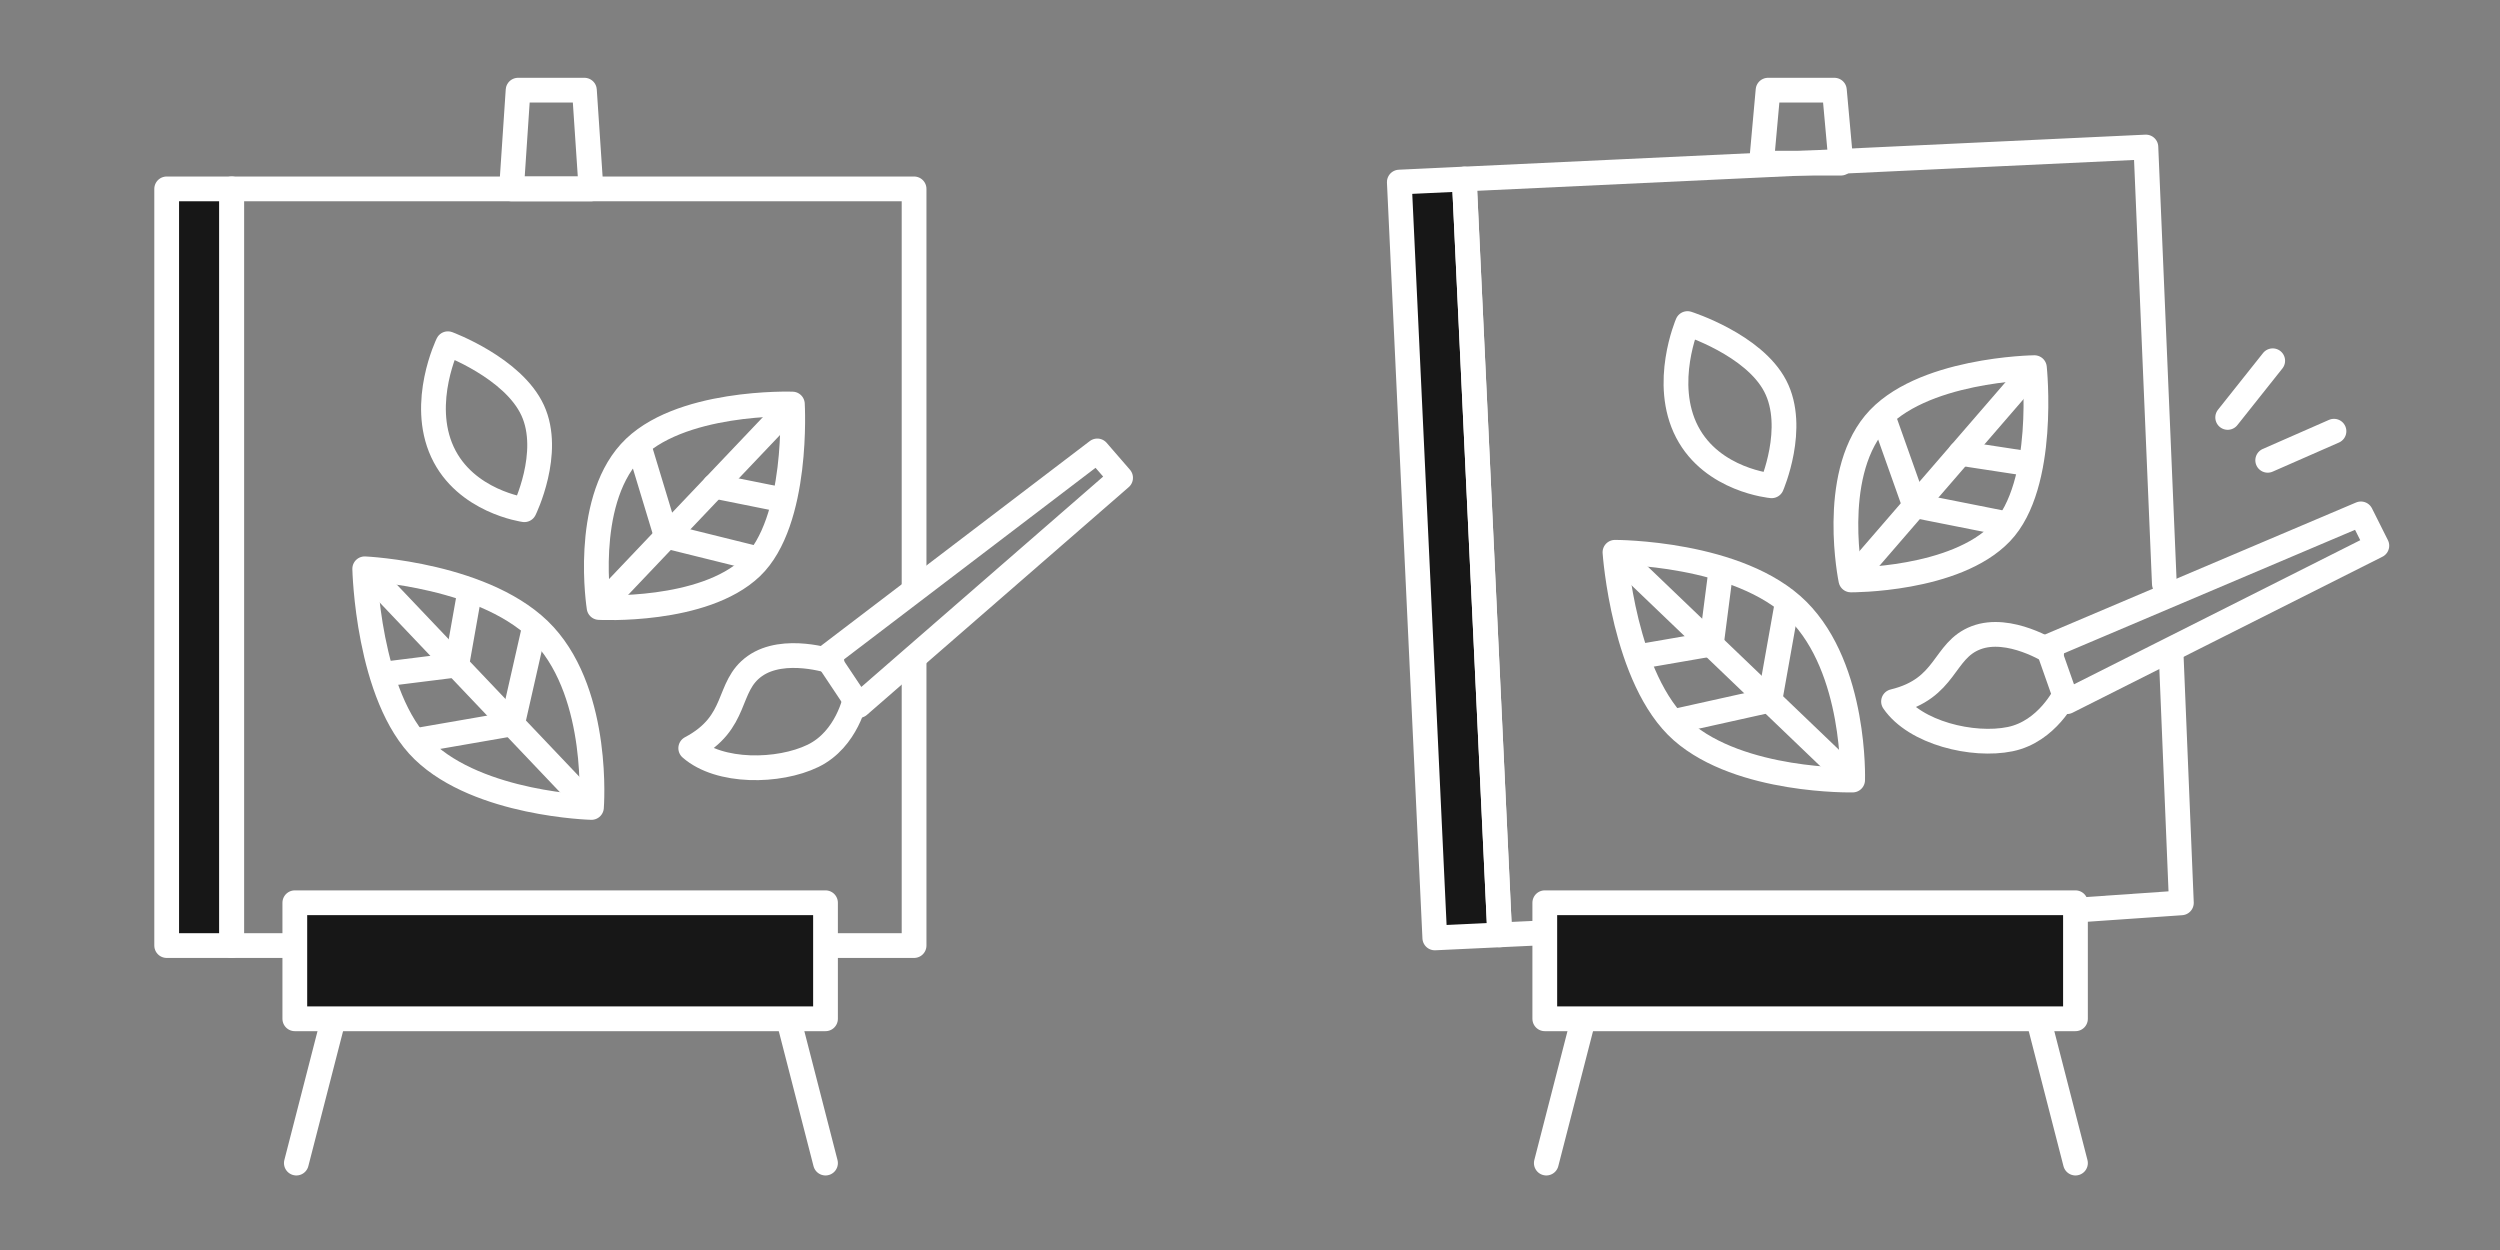 <svg width="404" height="202" viewBox="0 0 404 202" fill="none" xmlns="http://www.w3.org/2000/svg">
<rect x="0" y="0" width="404" height="202" fill="#808080" stroke="none"/>
<path d="M47.89 187.955L53.765 165.119" stroke="white" stroke-width="4" stroke-linecap="round"/>
<path d="M133.402 187.955L127.526 165.119" stroke="white" stroke-width="4" stroke-linecap="round"/>
<path d="M26.935 30.524L37.442 30.524V152.802H26.935V30.524Z" fill="#171717" stroke="white" stroke-width="4" stroke-linecap="round" stroke-linejoin="round"/>
<path d="M47.539 152.802H37.442V30.524H147.715V94.475M134.191 152.802H147.715V106.566" stroke="white" stroke-width="4" stroke-linecap="round" stroke-linejoin="round"/>
<path d="M133.402 145.884H47.642V164.637H133.402V145.884Z" fill="#171717" stroke="white" stroke-width="4" stroke-linecap="round" stroke-linejoin="round"/>
<path d="M83.723 14.572H94.442L95.508 30.524H82.657L83.723 14.572Z" stroke="white" stroke-width="4" stroke-linecap="round" stroke-linejoin="round"/>
<path d="M82.748 116.978L67.52 119.62" stroke="white" stroke-width="4" stroke-linecap="round"/>
<path d="M73.724 107.48L61.782 108.971" stroke="white" stroke-width="4" stroke-linecap="round"/>
<path d="M82.843 116.888L86.261 101.816" stroke="white" stroke-width="4" stroke-linecap="round"/>
<path d="M73.819 107.39L75.919 95.54" stroke="white" stroke-width="4" stroke-linecap="round"/>
<path d="M87.994 102.696C78.984 92.817 58.939 91.918 58.939 91.918C58.939 91.918 59.375 112.577 68.414 121.299C77.453 130.02 95.58 130.484 95.58 130.484C95.58 130.484 97.003 112.575 87.994 102.696Z" stroke="white" stroke-width="4" stroke-linecap="round" stroke-linejoin="round"/>
<path d="M95.157 130.039L60.055 93.093" stroke="white" stroke-width="4" stroke-linecap="round"/>
<path d="M107.75 86.658L122.107 90.216" stroke="white" stroke-width="4" stroke-linecap="round"/>
<path d="M115.444 78.56L126.66 80.815" stroke="white" stroke-width="4" stroke-linecap="round"/>
<path d="M107.656 86.568L103.367 72.412" stroke="white" stroke-width="4" stroke-linecap="round"/>
<path d="M101.82 73.096C109.472 64.646 128.049 65.293 128.049 65.293C128.049 65.293 129.164 84.318 121.4 91.699C113.635 99.079 96.811 98.172 96.811 98.172C96.811 98.172 94.168 81.546 101.82 73.096Z" stroke="white" stroke-width="4" stroke-linecap="round" stroke-linejoin="round"/>
<path d="M97.171 97.792L127.097 66.294" stroke="white" stroke-width="4" stroke-linecap="round"/>
<path d="M71.493 73.028C67.785 64.981 72.38 55.547 72.38 55.547C72.38 55.547 82.911 59.434 86.078 66.307C89.245 73.18 84.74 82.369 84.74 82.369C84.74 82.369 75.201 81.074 71.493 73.028Z" stroke="white" stroke-width="4" stroke-linecap="round" stroke-linejoin="round"/>
<path d="M177.321 72.87L133.574 106.187L138.789 114.01L181.088 77.216L177.321 72.87Z" stroke="white" stroke-width="4" stroke-linecap="round" stroke-linejoin="round"/>
<path d="M134.429 106.905C134.429 106.905 126.703 104.302 121.985 107.636C117.268 110.97 119.526 116.728 111.622 120.905C116.251 124.97 125.845 124.83 131.381 122.147C136.916 119.465 138.209 112.851 138.209 112.851" stroke="white" stroke-width="4" stroke-linecap="round" stroke-linejoin="round"/>
<path d="M249.884 187.955L255.759 165.119" stroke="white" stroke-width="4" stroke-linecap="round"/>
<path d="M335.396 187.955L329.521 165.119" stroke="white" stroke-width="4" stroke-linecap="round"/>
<path d="M226.129 29.424L236.624 28.931L242.359 151.074L231.864 151.567L226.129 29.424Z" fill="#171717" stroke="white" stroke-width="4" stroke-linecap="round" stroke-linejoin="round"/>
<path d="M252.445 150.601L242.359 151.074L236.624 28.931L346.776 23.759L349.76 94.346M335.084 147.107L352.511 145.902L350.875 106.236" stroke="white" stroke-width="4" stroke-linecap="round" stroke-linejoin="round"/>
<path d="M335.396 145.884H249.637V164.637H335.396V145.884Z" fill="#171717" stroke="white" stroke-width="4" stroke-linecap="round" stroke-linejoin="round"/>
<path d="M285.717 14.572H296.437L297.502 26.364H284.652L285.717 14.572Z" stroke="white" stroke-width="4" stroke-linecap="round" stroke-linejoin="round"/>
<path d="M285.935 113.165L270.848 116.519" stroke="white" stroke-width="4" stroke-linecap="round"/>
<path d="M276.476 104.1L264.617 106.15" stroke="white" stroke-width="4" stroke-linecap="round"/>
<path d="M286.025 113.071L288.733 97.855" stroke="white" stroke-width="4" stroke-linecap="round"/>
<path d="M276.566 104.006L278.108 92.071" stroke="white" stroke-width="4" stroke-linecap="round"/>
<path d="M290.505 98.653C281.042 89.207 260.977 89.249 260.977 89.249C260.977 89.249 262.381 109.865 271.819 118.153C281.257 126.441 299.386 126.054 299.386 126.054C299.386 126.054 299.968 108.098 290.505 98.653Z" stroke="white" stroke-width="4" stroke-linecap="round" stroke-linejoin="round"/>
<path d="M298.943 125.629L262.147 90.37" stroke="white" stroke-width="4" stroke-linecap="round"/>
<path d="M309.488 81.705L323.996 84.587" stroke="white" stroke-width="4" stroke-linecap="round"/>
<path d="M316.793 73.256L328.102 74.982" stroke="white" stroke-width="4" stroke-linecap="round"/>
<path d="M309.389 81.62L304.441 67.68" stroke="white" stroke-width="4" stroke-linecap="round"/>
<path d="M302.928 68.437C310.175 59.638 328.762 59.412 328.762 59.412C328.762 59.412 330.768 78.364 323.359 86.1C315.949 93.837 299.1 93.72 299.1 93.72C299.1 93.72 295.681 77.236 302.928 68.437Z" stroke="white" stroke-width="4" stroke-linecap="round" stroke-linejoin="round"/>
<path d="M299.442 93.324L327.858 60.457" stroke="white" stroke-width="4" stroke-linecap="round"/>
<path d="M272.631 69.791C268.55 61.927 272.698 52.288 272.698 52.288C272.698 52.288 283.398 55.676 286.885 62.394C290.371 69.111 286.302 78.501 286.302 78.501C286.302 78.501 276.713 77.655 272.631 69.791Z" stroke="white" stroke-width="4" stroke-linecap="round" stroke-linejoin="round"/>
<path d="M381.522 83.044L330.9 104.523L334.022 113.391L384.098 88.185L381.522 83.044Z" stroke="white" stroke-width="4" stroke-linecap="round" stroke-linejoin="round"/>
<path d="M331.552 105.43C331.552 105.43 324.708 100.999 319.313 103.064C313.918 105.13 314.684 111.267 305.994 113.363C309.475 118.445 318.806 120.679 324.833 119.447C330.86 118.215 333.746 112.125 333.746 112.125" stroke="white" stroke-width="4" stroke-linecap="round" stroke-linejoin="round"/>
<path d="M366.46 74.385L377.171 69.683" stroke="white" stroke-width="4" stroke-linecap="round" stroke-linejoin="round"/>
<path d="M359.993 67.456L367.27 58.299" stroke="white" stroke-width="4" stroke-linecap="round" stroke-linejoin="round"/>
</svg>
